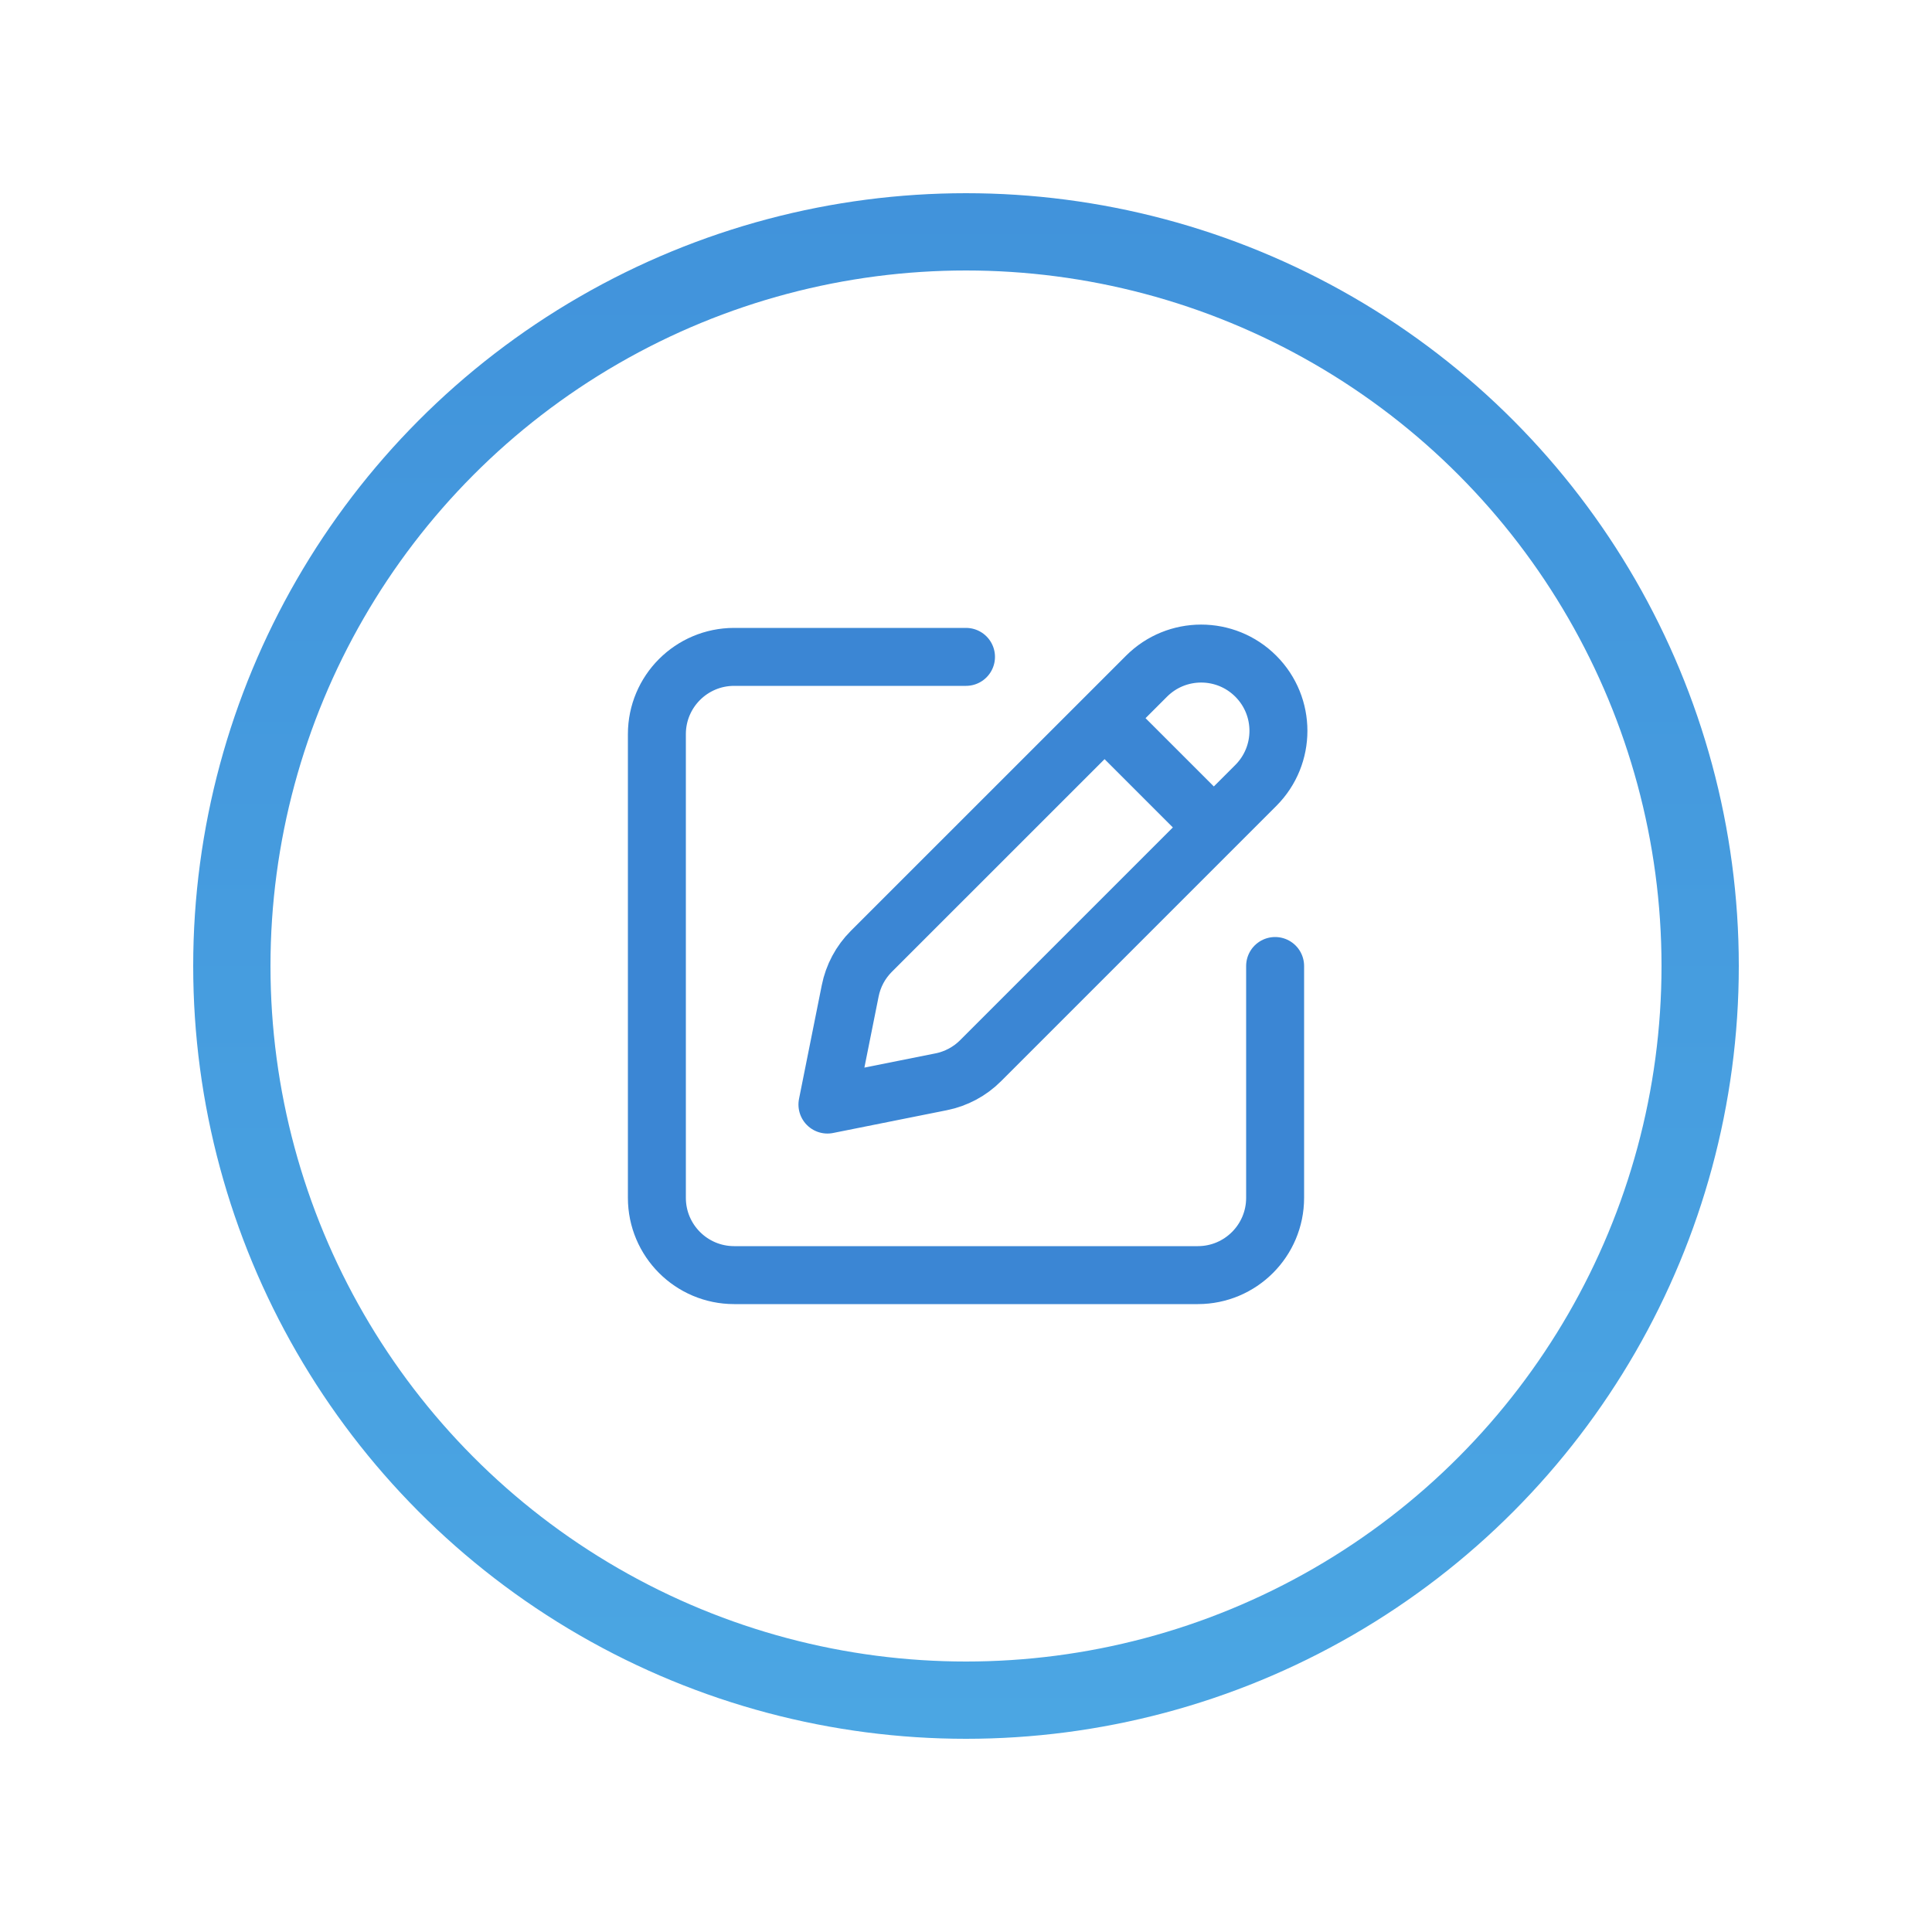 <svg width="50" height="50" viewBox="0 0 50 50" fill="none" xmlns="http://www.w3.org/2000/svg">
    <defs>
        <filter id="filter0_d_2723_135985" x="0" y="-1" width="50" height="52" filterUnits="userSpaceOnUse" color-interpolation-filters="sRGB">
            <feFlood flood-opacity="0" result="BackgroundImageFix"/>
            <feColorMatrix in="SourceAlpha" type="matrix" values="0 0 0 0 0 0 0 0 0 0 0 0 0 0 0 0 0 0 127 0" result="hardAlpha"/>
            <feOffset/>
            <feGaussianBlur stdDeviation="2.5"/>
            <feColorMatrix type="matrix" values="0 0 0 0 0 0 0 0 0 0 0 0 0 0 0 0 0 0 0.2 0"/>
            <feBlend mode="normal" in2="BackgroundImageFix" result="effect1_dropShadow_2723_135985"/>
            <feBlend mode="normal" in="SourceGraphic" in2="effect1_dropShadow_2723_135985" result="shape"/>
        </filter>
        <linearGradient id="paint0_linear_2723_135985" x1="25" y1="5" x2="25" y2="45" gradientUnits="userSpaceOnUse">
            <stop stop-color="#4193DB"/>
            <stop offset="1" stop-color="#4BA6E3"/>
        </linearGradient>
    </defs>
<g filter="url(#filter0_d_2723_135985)">
<circle cx="25" cy="25" r="19" fill="white" stroke="url(#paint0_linear_2723_135985)" stroke-width="2"/>
<path d="M25 17H19C17.895 17 17 17.895 17 19V31C17 32.104 17.895 33 19 33H31C32.105 33 33 32.104 33 31V25M31.414 21.414L32.5 20.328C33.281 19.547 33.281 18.281 32.5 17.5C31.719 16.719 30.453 16.719 29.672 17.5L28.586 18.586M31.414 21.414L25.378 27.45C25.099 27.73 24.743 27.92 24.356 27.997L21.414 28.586L22.003 25.644C22.08 25.257 22.27 24.901 22.549 24.622L28.586 18.586M31.414 21.414L28.586 18.586" stroke="#3B86D4" stroke-width="1.5" stroke-linecap="round" stroke-linejoin="round"/>
</g>
</svg>
